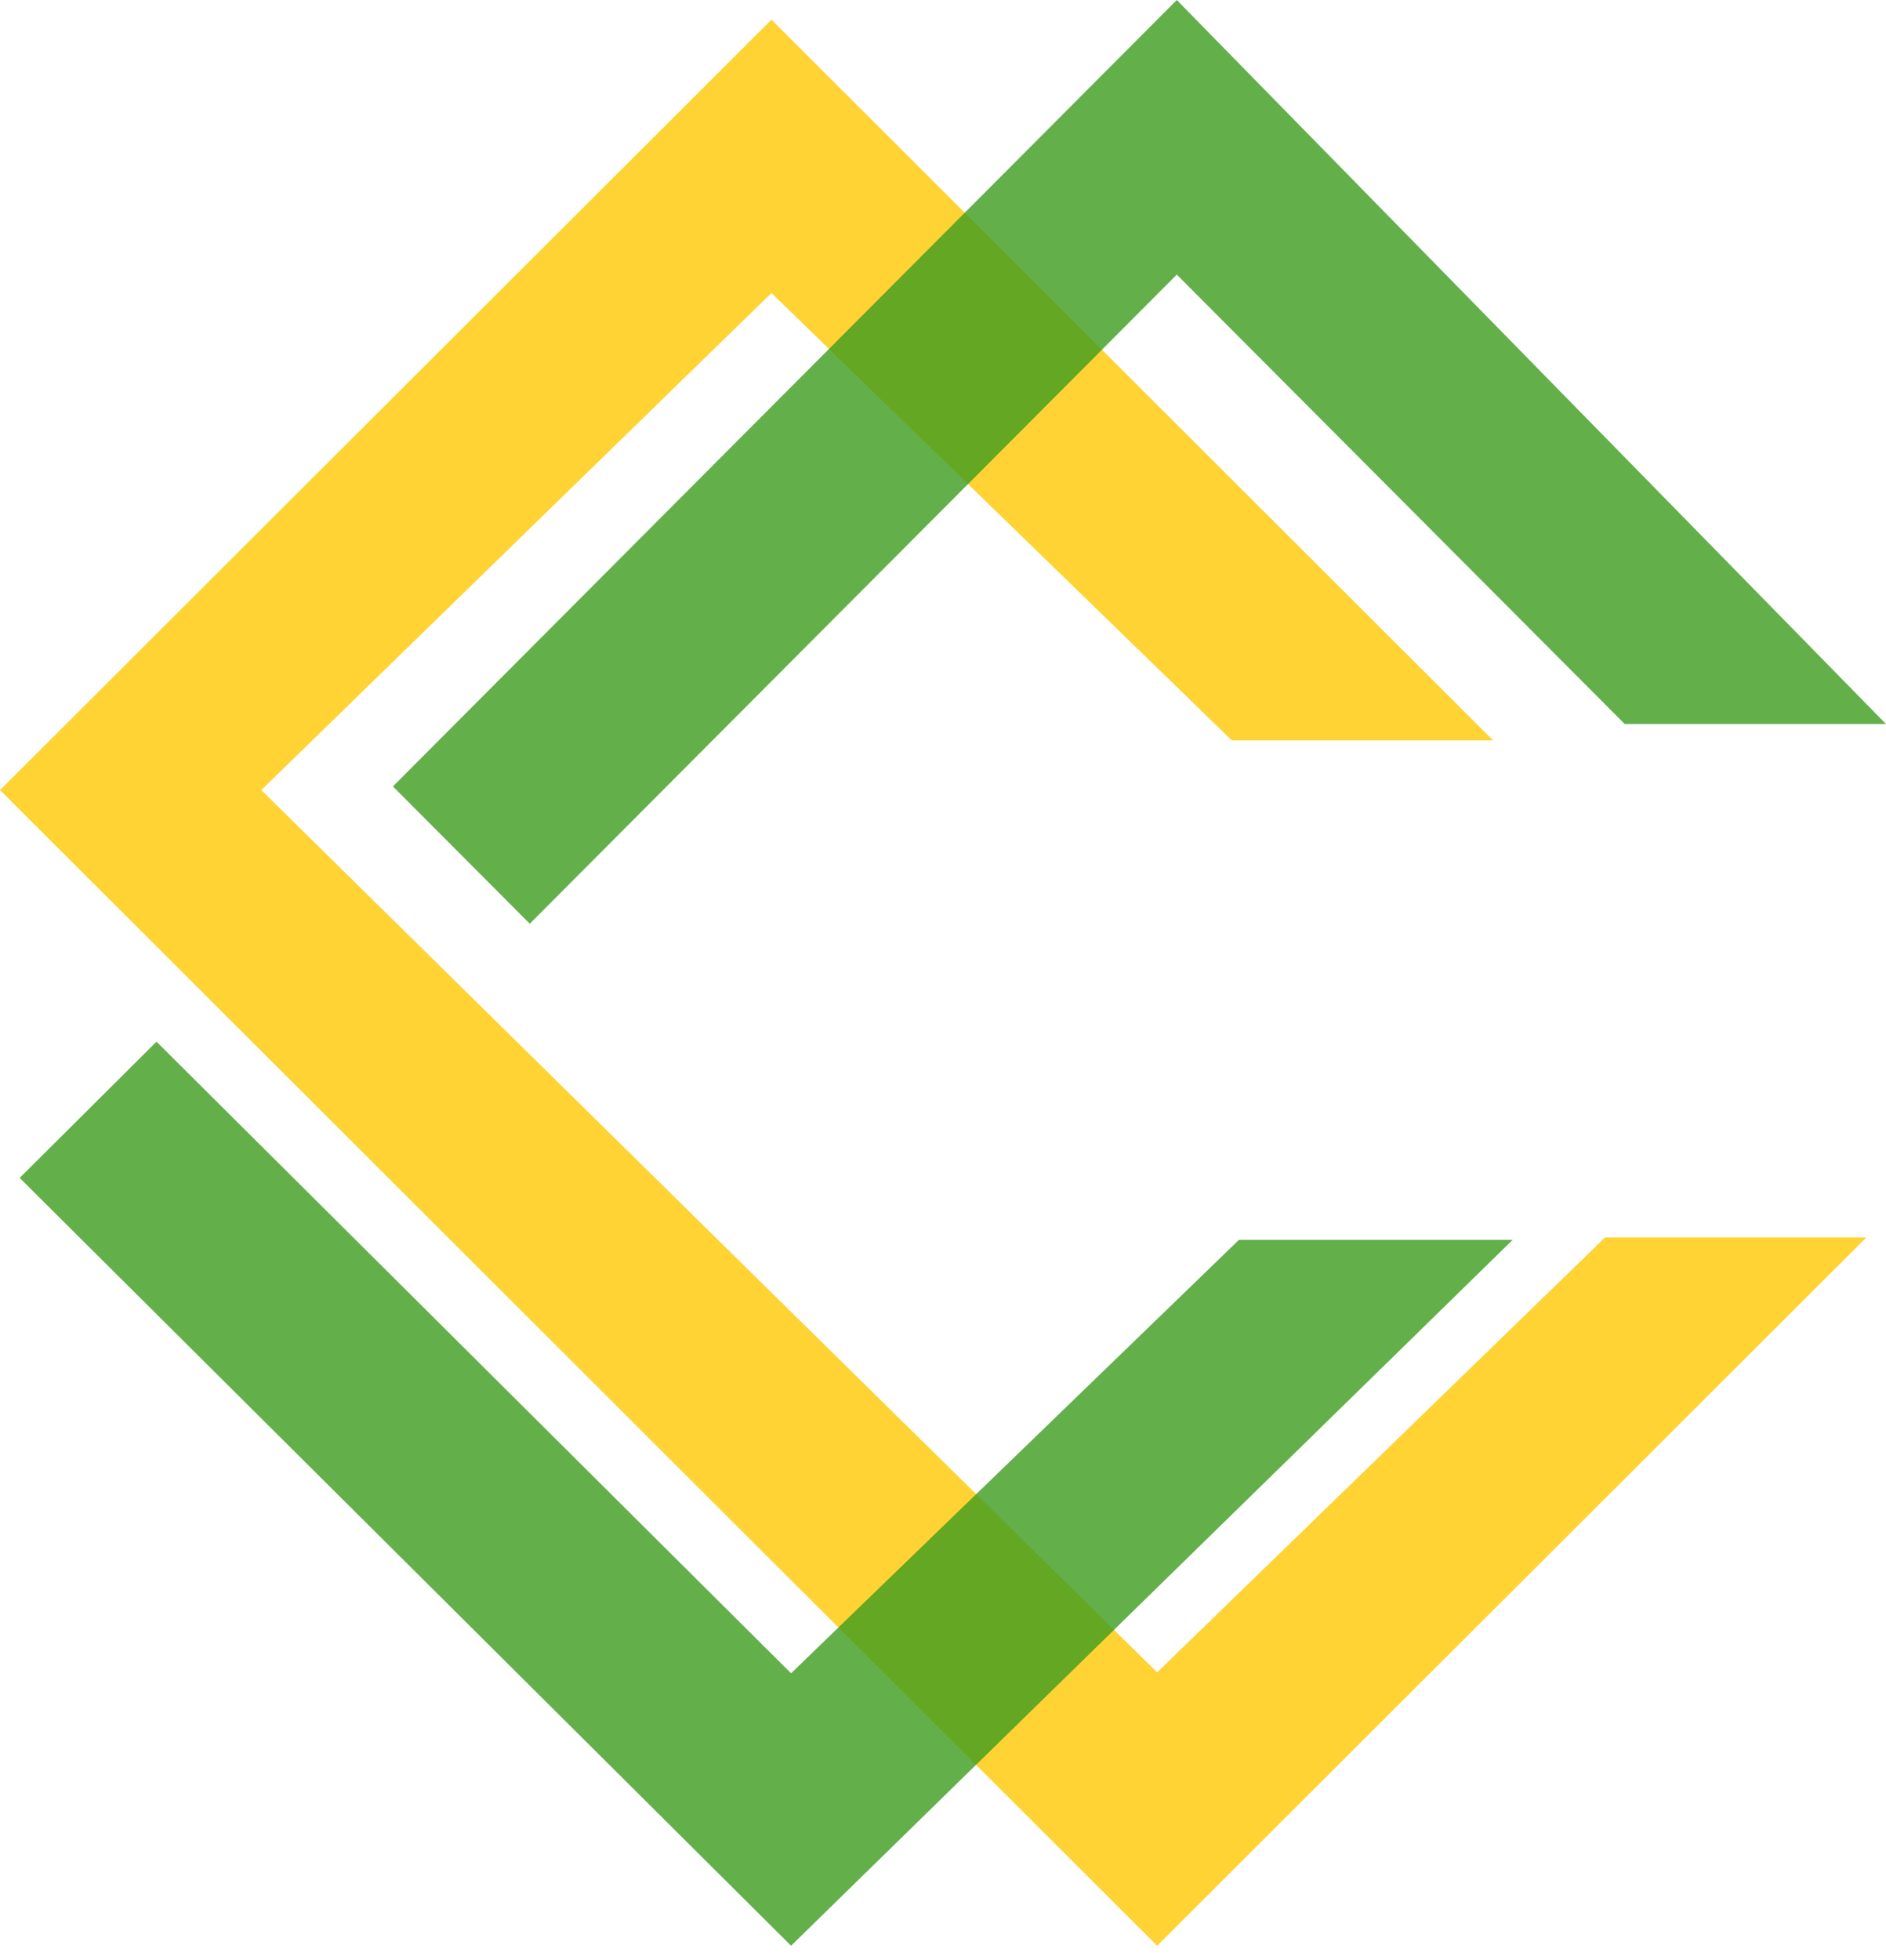 <svg width="129" height="134" viewBox="0 0 129 134" fill="none" xmlns="http://www.w3.org/2000/svg">
<g id="Group 2">
<path id="Vector 1" d="M102.125 50.62H84.253L52.765 20.035L17.872 54.019L79.147 114.34L109.784 84.604H127.656L79.147 133.031L0 54.019L52.765 1.344L102.125 50.62Z" fill="#FFC800" fill-opacity="0.8"/>
<path id="Vector 2" d="M36.236 63.156L26.875 53.768L80.491 0L129 49.501H111.128L80.491 18.776L36.236 63.156Z" fill="#3D9C1E" fill-opacity="0.8"/>
<path id="Vector 3" d="M10.705 71.219L1.344 80.533L54.108 133.031L103.469 84.767H84.746L54.108 114.403L10.705 71.219Z" fill="#3D9C1E" fill-opacity="0.8"/>
</g>
</svg>
